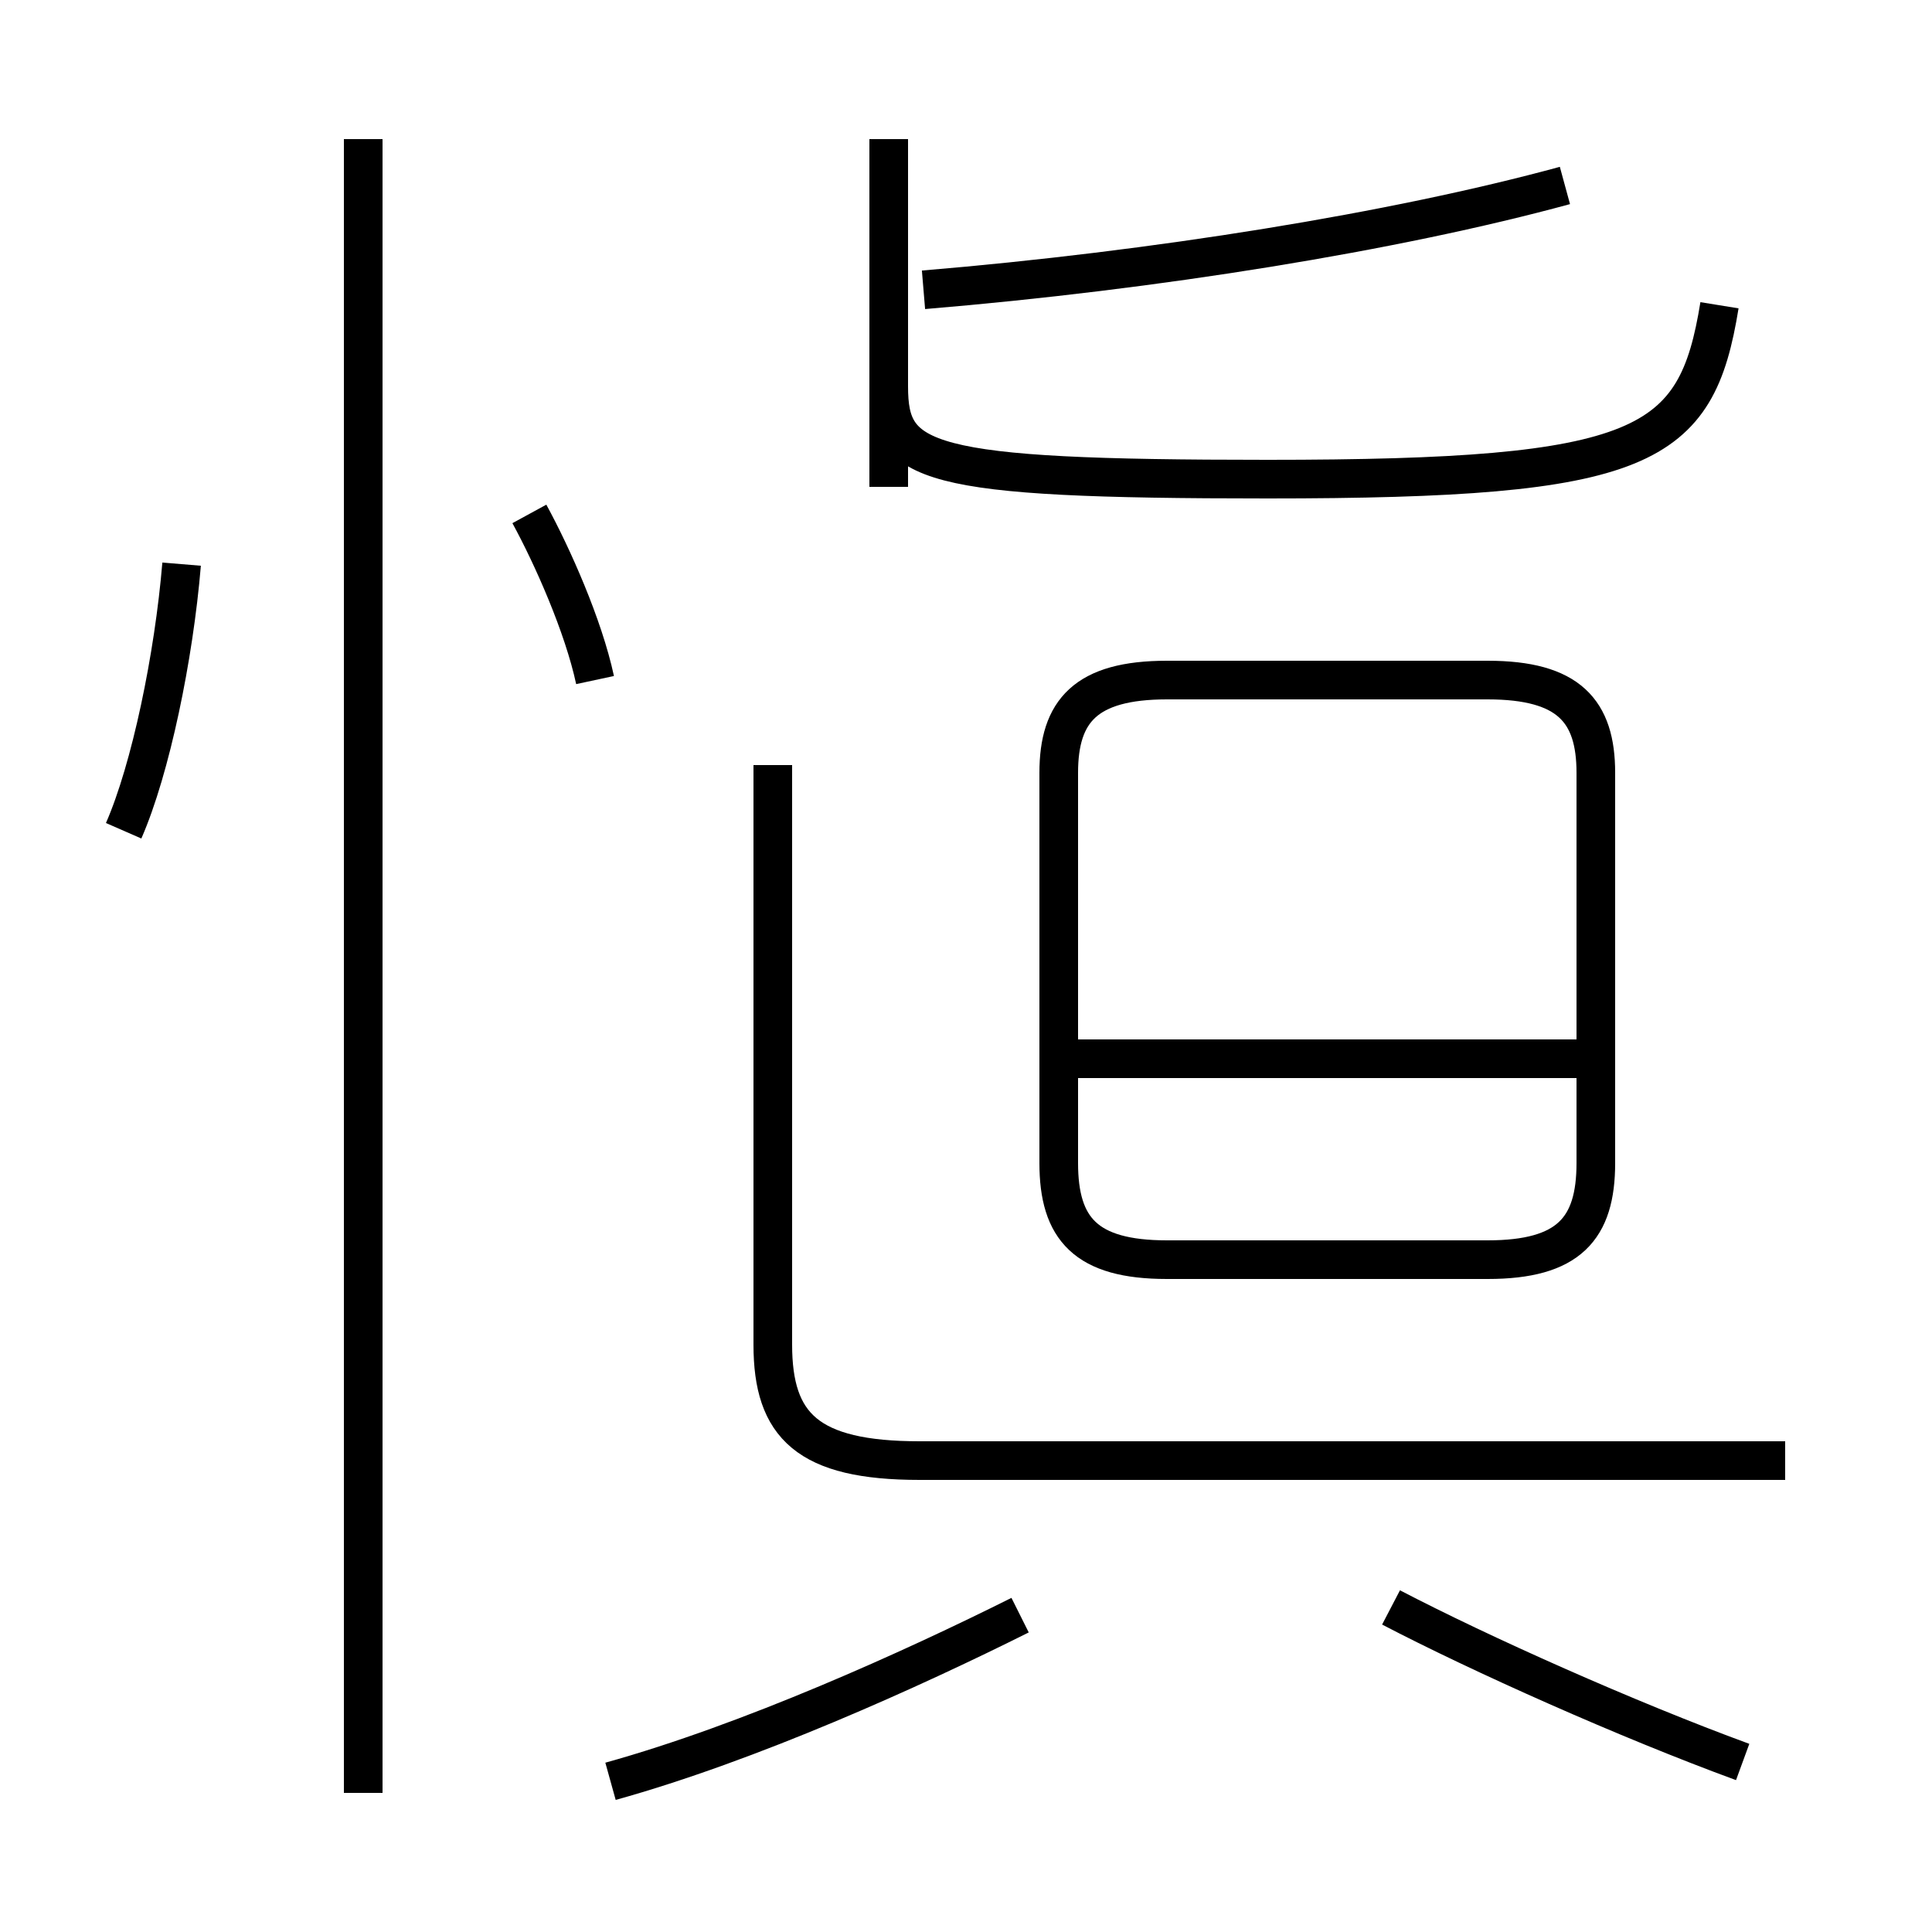 <?xml version='1.0' encoding='utf8'?>
<svg viewBox="0.0 -6.0 50.0 50.0" version="1.1" xmlns="http://www.w3.org/2000/svg">
<rect x="0.0" y="-6.0" width="50.0" height="50.0" fill="#808080" stroke="none"/>
<rect x="-1000" y="-1000" width="2000" height="2000" stroke="white" fill="white"/>
<g style="fill:white;stroke:#000000;  stroke-width:1">
<path d="M 46.2 -6.2 L 23.8 -6.2 C 20.9 -6.2 20.0 -7.1 20.0 -9.2 L 20.0 -24.2 M 15.8 2.1 C 19.4 1.1 23.6 -0.8 26.4 -2.2 M 9.4 2.4 L 9.4 -40.4 M 3.2 -22.5 C 3.9 -24.1 4.5 -27.0 4.7 -29.4 M 45.1 1.6 C 42.1 0.5 38.3 -1.2 36.0 -2.4 M 15.4 -26.4 C 15.1 -27.8 14.3 -29.6 13.7 -30.7 M 30.2 -11.4 L 38.5 -11.4 C 40.6 -11.4 41.3 -12.2 41.3 -13.9 L 41.3 -24.0 C 41.3 -25.6 40.6 -26.4 38.5 -26.4 L 30.2 -26.4 C 28.1 -26.4 27.4 -25.6 27.4 -24.0 L 27.4 -13.9 C 27.4 -12.2 28.1 -11.4 30.2 -11.4 Z M 40.9 -16.6 L 27.6 -16.6 M 23.0 -31.4 L 23.0 -40.4 M 40.5 -39.2 C 36.1 -38.0 29.9 -37.0 23.9 -36.5 M 44.5 -36.1 C 43.9 -32.4 42.6 -31.6 32.8 -31.6 C 23.9 -31.6 23.0 -32.0 23.0 -34.0 L 23.0 -40.4" transform="translate(0.0, 38.0)" />
</g>
</svg>
